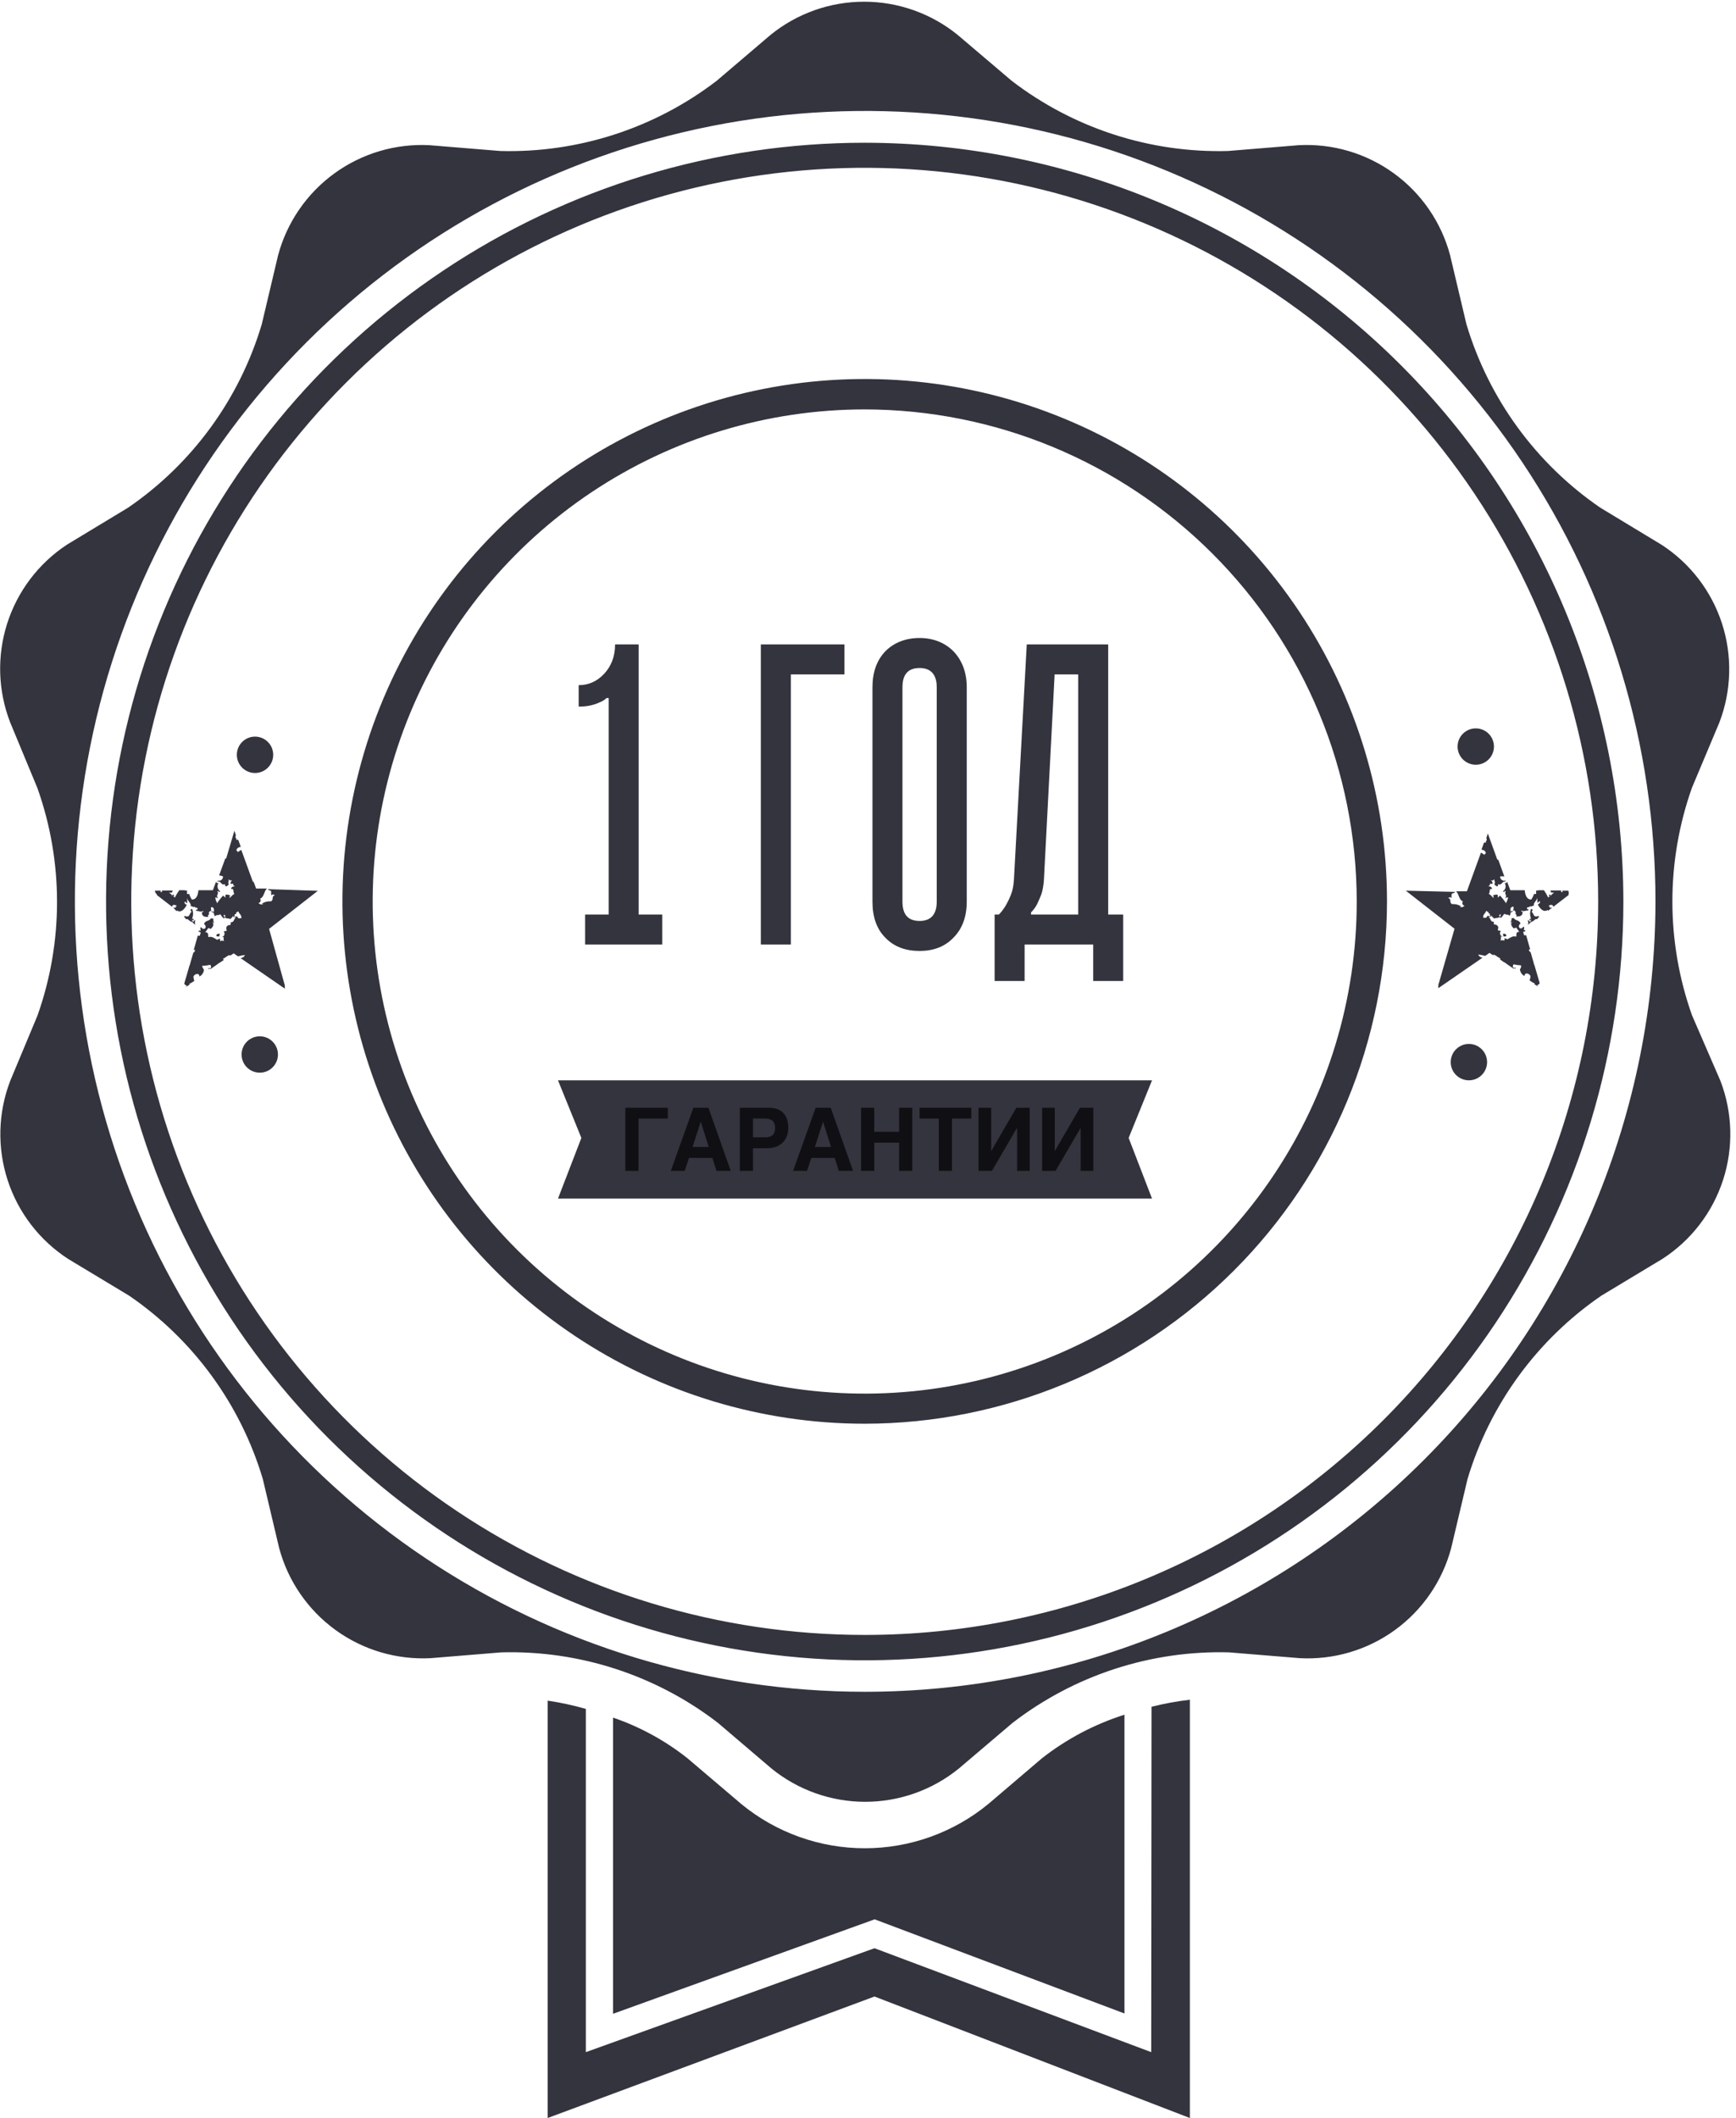 <?xml version="1.0" encoding="UTF-8"?> <svg xmlns="http://www.w3.org/2000/svg" width="264" height="322" viewBox="0 0 264 322" fill="none"> <path d="M88.978 143.586H100.709V139.024H97.124V97.965H93.54C93.54 99.79 92.953 101.289 91.845 102.462C90.737 103.635 89.434 104.157 88 104.157V107.415C88.717 107.415 89.369 107.35 89.89 107.22C90.411 107.089 90.802 106.959 91.193 106.764C91.585 106.633 91.975 106.372 92.236 106.112H92.562V139.024H88.978V143.586ZM120.265 102.527H128.412V97.965H115.703V143.586H120.265V102.527ZM139.848 140.001C138.088 140.001 137.241 139.024 137.241 137.069V104.482C137.241 102.527 138.088 101.55 139.848 101.55C141.542 101.55 142.455 102.527 142.455 104.482V137.069C142.455 139.024 141.542 140.001 139.848 140.001ZM139.848 96.988C137.697 96.988 135.937 97.705 134.634 99.008C133.33 100.377 132.679 102.201 132.679 104.482V137.069C132.679 139.415 133.33 141.24 134.634 142.543C135.937 143.912 137.697 144.564 139.848 144.564C141.933 144.564 143.693 143.912 144.996 142.543C146.3 141.24 147.017 139.415 147.017 137.069V104.482C147.017 102.201 146.3 100.377 144.996 99.008C143.693 97.705 141.933 96.988 139.848 96.988ZM170.807 139.024H168.526V97.965H156.143L154.188 133.81C154.123 134.657 153.993 135.374 153.732 136.026C153.471 136.678 153.211 137.199 152.95 137.655C152.624 138.177 152.298 138.633 151.907 139.024H151.255V149.126H155.817V143.586H166.245V149.126H170.807V139.024ZM156.795 138.698C157.121 138.372 157.447 137.981 157.707 137.46C157.903 137.069 158.099 136.612 158.359 135.961C158.555 135.374 158.685 134.657 158.75 133.81L160.38 102.527H163.964V139.024H156.795V138.698Z" fill="#34343F"></path> <path d="M171.003 306.086V260.666C166.458 262.106 162.208 264.348 158.455 267.288L150.276 274.257C144.986 278.597 138.354 280.969 131.512 280.969C124.669 280.969 118.037 278.597 112.747 274.257L104.545 267.288C101.152 264.598 97.325 262.508 93.228 261.108V306.132L133.01 291.774L171.003 306.086ZM175.07 311.963L132.987 296.165L89.092 311.963V259.784C87.185 259.238 85.244 258.819 83.282 258.529V321.977L132.987 303.507L180.949 321.977V258.39C178.984 258.619 177.035 258.976 175.116 259.458L175.07 311.963Z" fill="#34343F"></path> <path d="M131.5 21.7C108.681 21.7 86.375 28.465 67.402 41.14C48.429 53.814 33.641 71.829 24.909 92.906C16.177 113.984 13.892 137.176 18.344 159.552C22.795 181.927 33.784 202.48 49.919 218.612C66.054 234.744 86.612 245.73 108.992 250.18C131.372 254.631 154.57 252.347 175.652 243.616C196.733 234.886 214.752 220.102 227.429 201.133C240.107 182.164 246.873 159.862 246.873 137.048C246.843 106.465 234.677 77.144 213.047 55.519C191.417 33.893 162.09 21.731 131.5 21.7ZM131.5 248.54C109.44 248.54 87.875 242 69.532 229.747C51.19 217.493 36.894 200.077 28.451 179.7C20.009 159.323 17.8 136.901 22.104 115.27C26.408 93.638 37.031 73.768 52.63 58.172C68.229 42.576 88.103 31.956 109.74 27.653C131.376 23.35 153.803 25.558 174.184 33.999C194.565 42.439 211.985 56.732 224.241 75.071C236.498 93.409 243.039 114.97 243.039 137.025C243.039 166.601 231.288 194.965 210.37 215.878C189.452 236.791 161.082 248.54 131.5 248.54ZM257.307 154.333C253.333 143.144 253.333 130.929 257.307 119.74L261.466 109.843C263.326 105.01 263.466 99.684 261.862 94.76C260.259 89.836 257.009 85.613 252.659 82.801L243.365 77.179C233.593 70.484 226.409 60.645 223.009 49.3L220.522 38.799C219.186 33.792 216.168 29.398 211.975 26.352C207.782 23.306 202.669 21.795 197.494 22.072L186.735 22.954C174.866 23.272 163.248 19.498 153.831 12.268L145.628 5.298C141.606 2.038 136.585 0.26 131.407 0.26C126.229 0.26 121.209 2.038 117.186 5.298L109.006 12.268C99.581 19.498 87.956 23.271 76.079 22.954L65.32 22.072C60.147 21.804 55.038 23.319 50.847 26.363C46.656 29.407 43.636 33.797 42.292 38.799L39.806 49.3C36.423 60.648 29.245 70.49 19.473 77.179L10.178 82.801C5.864 85.643 2.656 89.878 1.087 94.799C-0.482 99.72 -0.316 105.03 1.557 109.843L5.693 119.81C9.667 130.999 9.667 143.214 5.693 154.403L1.557 164.3C-0.302 169.135 -0.444 174.461 1.155 179.388C2.754 184.315 5.997 188.543 10.341 191.366L19.636 196.965C29.408 203.654 36.586 213.496 39.968 224.843L42.455 235.344C43.799 240.346 46.818 244.736 51.009 247.78C55.2 250.825 60.309 252.339 65.483 252.072L76.242 251.189C88.123 250.869 99.751 254.651 109.169 261.899L117.349 268.869C121.371 272.128 126.392 273.907 131.57 273.907C136.748 273.907 141.768 272.128 145.791 268.869L153.994 261.899C163.404 254.653 175.024 250.871 186.898 251.189L197.657 252.072C202.832 252.348 207.945 250.837 212.138 247.791C216.331 244.745 219.349 240.351 220.685 235.344L223.171 224.843C226.571 213.498 233.755 203.659 243.527 196.965L252.822 191.366C257.174 188.549 260.424 184.323 262.027 179.395C263.631 174.466 263.49 169.137 261.629 164.3L257.307 154.333ZM131.5 257.183C107.732 257.169 84.502 250.109 64.746 236.897C44.991 223.685 29.598 204.912 20.512 182.954C11.428 160.995 9.059 136.837 13.706 113.532C18.353 90.228 29.807 68.825 46.62 52.028C63.433 35.232 84.85 23.797 108.163 19.169C131.476 14.54 155.638 16.927 177.594 26.027C199.55 35.127 218.315 50.532 231.515 70.293C244.715 90.055 251.758 113.285 251.753 137.048C251.716 168.915 239.032 199.464 216.485 221.988C193.939 244.512 163.373 257.17 131.5 257.183Z" fill="#34343F"></path> <path d="M131.5 216.432C115.79 216.432 100.433 211.775 87.371 203.048C74.309 194.322 64.129 181.918 58.118 167.407C52.108 152.896 50.536 136.928 53.603 121.524C56.669 106.12 64.236 91.971 75.346 80.866C86.456 69.762 100.611 62.201 116.019 59.139C131.428 56.078 147.398 57.654 161.911 63.667C176.423 69.681 188.826 79.863 197.551 92.924C206.275 105.986 210.93 121.341 210.925 137.048C210.901 158.098 202.524 178.279 187.634 193.162C172.743 208.045 152.555 216.414 131.5 216.432ZM131.5 62.239C116.701 62.239 102.235 66.627 89.93 74.847C77.625 83.067 68.035 94.75 62.371 108.42C56.708 122.089 55.227 137.131 58.114 151.642C61.001 166.153 68.127 179.483 78.591 189.945C89.056 200.407 102.388 207.532 116.903 210.418C131.417 213.305 146.462 211.823 160.134 206.161C173.806 200.499 185.492 190.911 193.714 178.609C201.936 166.307 206.324 151.843 206.324 137.048C206.306 117.213 198.417 98.196 184.388 84.171C170.36 70.145 151.339 62.258 131.5 62.239Z" fill="#34343F"></path> <path d="M228.655 142.367C228.864 142.367 229.073 142.367 229.073 142.205C229.073 142.042 228.888 141.926 228.655 141.949C228.423 141.972 228.655 142.205 228.655 142.367Z" fill="#34343F"></path> <path d="M238.485 135.398H237.625C237.609 135.435 237.602 135.474 237.602 135.514C237.602 135.554 237.609 135.593 237.625 135.63C237.346 135.63 237.369 135.491 237.439 135.375H235.812C235.812 135.56 235.812 135.746 236.207 135.677C236.602 135.607 235.882 135.909 235.882 136.165C235.882 136.42 235.882 136.002 235.696 136.002C235.51 136.002 235.51 136.234 235.696 136.257C235.882 136.281 235.417 136.257 235.464 136.49C235.276 136.083 235.05 135.694 234.79 135.328H234.023C233.814 135.328 233.767 135.491 233.605 135.328V135.909C233.442 135.909 233.396 135.909 233.279 135.909C233.183 136.207 233.042 136.489 232.861 136.745C232.141 136.745 231.955 136.048 231.862 135.328C231.884 135.318 231.908 135.312 231.932 135.312C231.956 135.312 231.98 135.318 232.001 135.328H229.678L229.19 134.027C229.19 134.027 229.19 134.027 229.073 134.236C228.957 134.445 229.073 134.236 229.073 134.236C229.073 134.236 228.911 134.236 228.818 134.236C228.95 134.437 228.998 134.681 228.95 134.916C228.902 135.152 228.762 135.358 228.562 135.491C228.725 135.793 228.795 135.328 228.981 135.491C228.725 135.886 229.19 136.072 228.981 136.42C228.771 136.769 228.981 136.42 229.236 136.42C229.492 136.42 229.236 136.629 229.236 136.815C229.236 137.001 229.073 136.978 229.05 137.326C228.774 136.919 228.471 136.531 228.144 136.165C227.935 136.165 227.981 136.443 227.726 136.42C227.888 136.257 227.726 136.165 227.726 136.002C227.467 135.976 227.207 136.033 226.982 136.165C226.982 136.165 227.168 136.165 227.145 136.42C227.122 136.676 226.75 135.979 226.401 135.909C226.657 135.607 226.401 134.98 226.889 135.166C226.889 134.84 226.68 134.771 226.401 134.747C226.122 134.724 226.68 134.747 226.564 134.329C226.699 134.375 226.846 134.375 226.982 134.329C226.982 134.329 226.982 134.143 226.982 134.167C226.927 134.037 226.848 133.919 226.75 133.818C227.005 133.818 226.982 133.957 227.238 133.655C227.238 133.911 227.447 134.259 227.238 134.399C227.337 134.556 227.483 134.678 227.656 134.747C227.795 134.747 227.842 134.608 227.819 134.399C228.423 134.678 228.353 133.934 228.957 134.004V133.865C228.86 133.894 228.757 133.899 228.657 133.882C228.557 133.864 228.462 133.823 228.381 133.762C228.3 133.701 228.234 133.621 228.189 133.53C228.143 133.439 228.12 133.339 228.121 133.237C228.336 133.199 228.556 133.199 228.771 133.237L227.842 130.682C227.842 130.682 227.842 130.682 227.702 130.682L226.262 126.709L226.029 127.406C226.285 127.824 225.704 127.987 226.029 128.08C225.915 128.106 225.795 128.106 225.681 128.08L225.286 129.172C225.588 129.172 225.936 129.357 225.96 129.729C225.96 129.729 225.797 129.729 225.797 129.892C225.797 130.054 225.425 129.706 225.216 129.613L223.45 134.469L223.078 135.491H221.428C221.893 135.886 221.847 136.815 222.474 137.024C222.429 137.081 222.399 137.149 222.387 137.22C222.376 137.292 222.384 137.366 222.409 137.434C222.435 137.502 222.478 137.562 222.534 137.608C222.591 137.655 222.658 137.686 222.73 137.698C222.497 137.837 222.335 138.023 222.056 137.86C221.777 137.698 222.218 137.86 222.311 137.86C221.872 137.55 221.338 137.403 220.801 137.442C220.336 137.14 220.801 136.676 220.22 136.513C220.22 136.513 220.731 136.234 220.638 136.513C220.871 136.513 220.638 136.257 220.801 135.839C220.995 135.813 221.175 135.723 221.312 135.584L213.783 135.398L221.196 141.183L218.733 149.732V149.941V150.22L225.472 145.574C225.326 145.571 225.185 145.525 225.065 145.442C224.945 145.36 224.852 145.244 224.798 145.109C225.152 145.147 225.502 145.217 225.843 145.318L226.517 144.853L226.982 145.179C227.354 145.016 227.656 145.504 228.144 145.667C228.129 145.735 228.129 145.807 228.144 145.876L228.678 146.247C228.818 146.297 228.945 146.376 229.05 146.48L230.189 147.27C230.189 147.13 230.328 147.037 230.328 147.27C230.371 147.263 230.412 147.244 230.445 147.215C230.478 147.186 230.502 147.149 230.514 147.107C230.514 147.107 230.305 147.107 230.166 147.107C230.026 147.107 230.026 146.851 230.166 146.596C230.578 146.689 230.998 146.743 231.42 146.758C231.42 147.014 231.235 147.13 231.165 147.339C231.095 147.548 231.397 148.222 231.839 148.362C231.839 147.827 232.489 147.897 232.745 148.362C232.742 148.593 232.695 148.822 232.606 149.035L233.186 149.43C233.186 149.43 233.186 149.43 233.326 149.43C233.465 149.43 233.326 149.43 233.326 149.593L233.884 149.988C233.884 149.988 233.884 149.848 233.721 149.848C233.558 149.848 234.116 149.686 234.139 149.43L233.326 146.642C233.265 146.659 233.201 146.659 233.14 146.642H233.303L233.163 146.131L232.768 144.76C232.768 144.76 232.466 144.598 232.513 144.342C232.572 144.319 232.639 144.319 232.698 144.342L232.094 142.182H231.769C231.769 141.973 231.513 141.671 231.769 141.601C232.025 141.531 231.769 141.601 231.769 141.601C231.769 141.601 231.769 141.601 231.932 141.601V141.392C231.932 141.392 231.815 141.392 231.746 141.392C231.676 141.392 231.885 140.997 231.746 140.904C231.606 140.811 231.537 141.183 231.235 141.136C230.932 141.09 230.863 140.648 231.235 140.393C231.025 139.789 230.398 139.998 230.212 139.556C230.107 139.596 229.992 139.596 229.887 139.556C229.887 139.556 229.887 139.975 229.724 140.137C229.561 140.3 229.864 140.137 229.98 140.137C230.096 140.137 229.817 140.137 229.817 140.393C229.817 140.648 229.817 140.741 230.212 141.159C230.375 140.974 230.491 141.159 230.561 140.974C230.71 141.208 230.873 141.433 231.049 141.647C230.421 141.647 230.677 142.182 230.561 142.391C230.049 142.205 229.585 142.6 229.213 142.809C229.073 142.6 229.073 142.809 228.888 142.646C228.702 142.484 228.888 142.925 228.725 142.995C228.647 142.95 228.559 142.926 228.469 142.926C228.38 142.926 228.291 142.95 228.214 142.995C228.214 142.693 228.33 142.67 228.214 142.391H228.539C228.452 142.373 228.37 142.333 228.302 142.276C228.234 142.218 228.181 142.144 228.149 142.061C228.116 141.978 228.105 141.888 228.117 141.8C228.128 141.711 228.161 141.627 228.214 141.554C228.214 141.392 227.842 141.554 227.795 141.392C227.749 141.229 227.935 141.113 227.795 140.811C227.734 140.717 227.646 140.642 227.543 140.597C227.44 140.552 227.326 140.537 227.214 140.555C227.214 140.346 227.075 140.3 227.214 140.137C226.564 140.137 226.796 139.696 226.378 139.394C226.378 139.394 226.517 139.394 226.634 139.394C226.75 139.394 226.424 139.208 226.215 139.231C226.138 139.299 226.081 139.388 226.053 139.487C225.886 139.54 225.708 139.54 225.541 139.487C225.541 138.952 225.843 138.906 225.96 138.581C226.076 138.255 226.239 138.813 226.308 138.581C226.424 138.813 226.308 138.906 226.634 138.906C226.494 139.069 226.494 138.906 226.634 139.231C226.773 139.556 226.773 139.231 226.796 139.069C226.796 139.324 227.075 139.44 227.214 139.649C227.54 139.464 227.772 139.649 228.051 139.394C228.33 139.138 227.749 139.394 228.051 139.069C228.353 138.743 228.19 139.44 228.051 139.487C228.376 139.696 228.562 139.045 228.795 138.906C229.027 139.162 229.399 138.906 229.538 139.231C230.026 138.674 229.329 137.953 230.119 137.814C230.259 138.07 230.119 138.139 230.119 138.488C229.91 138.488 229.724 138.488 229.701 138.65C229.678 138.813 230.142 138.534 230.212 138.395C230.282 138.255 230.375 138.627 230.537 138.65C230.235 139.022 230.886 139.022 230.537 139.324C230.956 139.324 231.467 139.324 231.537 138.813C231.606 138.302 231.235 138.813 231.374 138.395C231.676 138.65 231.955 138.395 232.443 138.395C232.443 137.977 232.164 138.395 232.21 138.07C232.257 137.744 232.675 138.07 232.629 137.721C232.861 138 233.117 137.535 233.279 137.721C233.094 137.256 233.721 136.954 233.791 136.467C233.791 136.467 233.791 136.954 233.791 137.14C233.791 137.326 234.046 137.14 234.046 136.978C234.418 137.117 234.046 137.419 233.86 137.489C234.093 137.977 234.697 138.813 235.371 138.325C235.383 138.35 235.39 138.378 235.39 138.406C235.39 138.435 235.383 138.462 235.371 138.488L236.045 137.977C236.045 137.977 235.859 137.977 235.719 137.977C235.58 137.977 235.719 137.698 235.533 137.721C235.348 137.744 235.743 137.535 235.952 137.558C236.161 137.582 236.231 137.86 236.207 137.721C236.184 137.582 236.207 137.721 236.207 137.86L238.531 136.072C238.531 136.072 238.531 136.072 238.531 135.955C238.564 135.865 238.576 135.768 238.568 135.672C238.56 135.575 238.532 135.482 238.485 135.398Z" fill="#34343F"></path> <path d="M227.238 132.238C227.447 132.238 227.238 132.773 226.912 132.633C226.587 132.494 227.168 132.401 227.238 132.238Z" fill="#34343F"></path> <path d="M219.058 139.069C218.803 139.069 219.058 138.65 218.733 138.743C218.872 138.372 218.733 138.743 219.151 138.743C219.569 138.743 219.035 138.906 219.058 139.069Z" fill="#34343F"></path> <path d="M224.24 145.248C224.371 145.226 224.504 145.226 224.635 145.248C224.496 145.387 224.426 145.248 224.24 145.248Z" fill="#34343F"></path> <path d="M232.164 145.573C232.164 145.829 232.164 145.899 232.164 146.085C232.164 146.27 232.164 145.899 232.001 145.759C231.769 146.131 231.862 146.224 231.746 146.665C231.63 147.107 232.001 146.665 232.164 146.665C232.327 146.665 231.908 147.014 232.164 147.084C232.42 147.153 231.908 147.084 231.908 147.339C231.833 147.298 231.769 147.238 231.724 147.164C231.679 147.091 231.655 147.007 231.653 146.921C231.749 146.994 231.835 147.08 231.908 147.177C231.908 147.177 231.908 146.921 232.071 146.758C232.234 146.596 231.606 146.758 231.49 146.991C231.374 147.223 231.653 147.177 231.49 147.409C231.328 147.641 231.258 147.409 231.072 147.409C231.513 147.409 231.351 146.294 230.886 146.317C231.281 145.899 231.467 145.388 232.164 145.573Z" fill="#34343F"></path> <path d="M225.75 142.995C225.75 142.833 225.96 142.763 226.169 142.74C226.093 142.672 226.006 142.618 225.913 142.577C225.913 142.368 226.192 142.577 226.238 142.577C226.285 142.577 226.238 142.833 225.983 142.903C225.727 142.972 226.285 143.112 226.401 143.251C226.374 143.334 226.374 143.424 226.401 143.507C226.076 143.507 226.146 143.019 225.82 143.321C225.82 143.181 226.029 143.065 225.75 142.995Z" fill="#34343F"></path> <path d="M228.167 138.65C227.958 138.65 227.563 138.371 227.749 138.162C227.935 137.953 227.749 138.162 227.586 138.162C227.424 138.162 227.865 138.162 227.912 138.162C227.958 138.162 227.912 138.58 227.912 138.58C227.912 138.58 227.912 138.58 227.912 138.325C227.912 138.069 227.912 138.511 228.144 138.488C228.145 138.542 228.153 138.597 228.167 138.65Z" fill="#34343F"></path> <path d="M229.84 137.302C229.678 137.302 229.608 137.302 229.585 137.488C229.561 137.674 229.585 137.209 229.259 137.302C229.308 137.128 229.387 136.963 229.492 136.814C229.654 136.814 229.678 136.814 229.84 136.814C230.003 136.814 229.817 137.116 229.84 137.302Z" fill="#34343F"></path> <path d="M231.327 138.488C231.142 138.302 231.583 138.069 231.746 137.977C231.792 138.325 231.397 138.232 231.327 138.488Z" fill="#34343F"></path> <path d="M233.581 139.324C233.163 139.324 233.233 138.789 232.931 138.65C232.976 138.537 233.03 138.428 233.094 138.325C233.03 138.242 232.94 138.184 232.838 138.162C232.739 138.398 232.689 138.65 232.689 138.906C232.689 139.161 232.739 139.413 232.838 139.649C232.838 139.649 232.582 139.649 232.582 139.812C232.582 139.974 232.838 139.812 232.838 139.812C232.889 139.849 232.931 139.898 232.959 139.954C232.987 140.011 233.001 140.074 233.001 140.137L233.535 139.719C233.588 139.704 233.644 139.704 233.698 139.719H233.837C233.837 139.603 233.837 139.486 234 139.463C234.162 139.44 234 139.463 234 139.3C234 139.138 233.814 139.347 233.581 139.324Z" fill="#34343F"></path> <path d="M233.001 140.044C233.001 140.044 233.001 140.044 233.001 139.882C233.001 139.719 232.722 139.882 232.745 140.137C232.768 140.393 232.582 139.858 232.327 139.882C232.384 139.993 232.414 140.116 232.414 140.242C232.414 140.367 232.384 140.49 232.327 140.602L233.001 140.044Z" fill="#34343F"></path> <path d="M33.322 142.367C33.113 142.367 32.904 142.367 32.904 142.205C32.904 142.042 33.09 141.926 33.322 141.949C33.555 141.972 33.322 142.205 33.322 142.367Z" fill="#34343F"></path> <path d="M23.563 135.399H24.422C24.438 135.436 24.446 135.475 24.446 135.515C24.446 135.555 24.438 135.595 24.422 135.631C24.701 135.631 24.678 135.492 24.608 135.376H26.235C26.235 135.562 26.235 135.748 25.84 135.678C25.445 135.608 26.165 135.91 26.165 136.166C26.165 136.421 26.165 136.003 26.328 136.003C26.491 136.003 26.537 136.235 26.328 136.259C26.119 136.282 26.63 136.259 26.584 136.491C26.771 136.084 26.997 135.695 27.257 135.329H28.024C28.233 135.329 28.28 135.492 28.442 135.329V135.91C28.605 135.91 28.652 135.91 28.768 135.91C28.865 136.208 29.006 136.49 29.186 136.747C29.906 136.747 30.092 136.05 30.185 135.329C30.163 135.319 30.14 135.314 30.116 135.314C30.091 135.314 30.068 135.319 30.046 135.329H32.37L32.858 134.028C32.858 134.028 32.858 134.028 32.974 134.237C33.09 134.447 32.974 134.237 32.974 134.237C32.974 134.237 33.136 134.237 33.229 134.237C33.097 134.438 33.05 134.682 33.098 134.918C33.145 135.153 33.285 135.359 33.485 135.492C33.322 135.794 33.253 135.329 33.067 135.492C33.322 135.887 32.858 136.073 33.067 136.421C33.276 136.77 32.95 136.421 32.811 136.421C32.672 136.421 32.811 136.63 32.811 136.816C32.811 137.002 32.974 136.979 32.997 137.327C33.266 136.915 33.569 136.527 33.903 136.166C34.112 136.166 34.066 136.445 34.322 136.421C34.159 136.259 34.322 136.166 34.322 136.003C34.58 135.977 34.841 136.034 35.065 136.166C35.065 136.166 34.879 136.166 34.902 136.421C34.926 136.677 35.297 135.98 35.646 135.91C35.39 135.608 35.646 134.981 35.158 135.167C35.158 134.841 35.367 134.772 35.646 134.749C35.925 134.725 35.367 134.749 35.483 134.33C35.348 134.376 35.201 134.376 35.065 134.33C35.065 134.33 35.065 134.145 35.065 134.168C35.12 134.038 35.199 133.92 35.297 133.819C35.042 133.819 35.065 133.959 34.809 133.657C34.809 133.912 34.6 134.261 34.809 134.4C34.71 134.557 34.564 134.679 34.391 134.749C34.252 134.749 34.205 134.609 34.229 134.4C33.624 134.679 33.694 133.935 33.09 134.005V133.866C33.187 133.895 33.29 133.901 33.39 133.883C33.49 133.865 33.585 133.824 33.666 133.763C33.748 133.702 33.813 133.623 33.859 133.532C33.904 133.44 33.927 133.34 33.926 133.238C33.736 133.148 33.532 133.093 33.322 133.076L34.252 130.52C34.252 130.52 34.368 130.52 34.391 130.52L35.646 126.292L35.878 126.989C35.623 127.407 36.204 127.57 35.878 127.663C35.993 127.689 36.112 127.689 36.227 127.663L36.622 128.755C36.32 128.755 35.971 128.94 35.948 129.312C35.948 129.312 36.111 129.312 36.111 129.475C36.111 129.637 36.483 129.289 36.692 129.196L38.458 134.052C38.458 134.052 38.458 134.052 38.574 134.052L38.946 135.074H40.596C40.131 135.469 40.177 136.398 39.55 136.607C39.595 136.664 39.625 136.732 39.637 136.803C39.648 136.875 39.641 136.949 39.615 137.017C39.589 137.085 39.546 137.145 39.489 137.191C39.433 137.238 39.366 137.269 39.294 137.281C39.527 137.42 39.666 137.606 39.968 137.443C40.27 137.281 39.806 137.443 39.713 137.443C40.152 137.133 40.686 136.986 41.223 137.025C41.688 136.723 41.223 136.259 41.804 136.096C41.804 136.096 41.293 135.817 41.386 136.096C41.153 136.096 41.27 135.84 41.223 135.422C41.029 135.396 40.849 135.306 40.712 135.167L48.334 135.422L40.921 141.207L43.314 149.803V150.012V150.291L36.575 145.645C36.721 145.641 36.862 145.596 36.982 145.513C37.102 145.431 37.195 145.315 37.249 145.18C36.895 145.218 36.545 145.288 36.204 145.389L35.53 144.924L35.065 145.25C34.693 145.087 34.391 145.575 33.903 145.737C33.959 145.796 33.999 145.868 34.019 145.947L33.462 146.318C33.332 146.373 33.214 146.452 33.113 146.551L31.974 147.34C31.974 147.201 31.835 147.108 31.812 147.34C31.773 147.33 31.738 147.309 31.709 147.281C31.68 147.252 31.66 147.217 31.649 147.178C31.649 147.178 31.858 147.178 31.998 147.178C32.137 147.178 32.137 146.922 31.998 146.667C31.585 146.76 31.165 146.814 30.743 146.829C30.743 147.085 30.929 147.201 30.999 147.41C31.068 147.619 30.766 148.293 30.325 148.432C30.325 147.898 29.674 147.968 29.418 148.432C29.421 148.664 29.469 148.893 29.558 149.106L28.954 149.501C28.954 149.501 28.954 149.501 28.837 149.501C28.721 149.501 28.837 149.501 28.837 149.664L28.28 150.059C28.28 150.059 28.28 149.919 28.442 149.919C28.605 149.919 28.047 149.757 28.024 149.501L28.837 146.713H29.023H28.861L29 146.202L29.395 144.831C29.395 144.831 29.697 144.669 29.651 144.413C29.591 144.39 29.525 144.39 29.465 144.413L30.069 142.253H30.394C30.394 142.043 30.65 141.741 30.394 141.672C30.139 141.602 30.394 141.672 30.394 141.672C30.394 141.672 30.278 141.672 30.232 141.672V141.463H30.348C30.348 141.463 30.464 141.463 30.511 141.463C30.557 141.463 30.394 141.068 30.511 140.975C30.627 140.882 30.72 141.254 31.022 141.207C31.324 141.161 31.394 140.719 31.022 140.464C31.231 139.86 31.858 140.069 32.044 139.627C32.044 139.627 32.23 139.627 32.37 139.627C32.509 139.627 32.37 140.046 32.532 140.208C32.695 140.371 32.393 140.208 32.277 140.208C32.16 140.208 32.439 140.208 32.439 140.464C32.439 140.719 32.439 140.812 32.044 141.23C31.882 141.045 31.765 141.23 31.696 141.045C31.546 141.278 31.383 141.503 31.208 141.718C31.835 141.718 31.579 142.253 31.696 142.462C32.207 142.276 32.672 142.671 33.043 142.88C33.183 142.671 33.183 142.88 33.369 142.717C33.555 142.555 33.369 142.996 33.531 143.066C33.609 143.021 33.697 142.997 33.787 142.997C33.877 142.997 33.965 143.021 34.043 143.066C34.043 142.764 33.926 142.74 34.043 142.462H33.717C33.805 142.444 33.886 142.404 33.954 142.346C34.023 142.289 34.075 142.215 34.108 142.132C34.14 142.049 34.151 141.959 34.14 141.87C34.128 141.782 34.095 141.698 34.043 141.625C34.043 141.463 34.414 141.625 34.461 141.463C34.507 141.3 34.322 141.184 34.461 140.882C34.52 140.785 34.608 140.709 34.712 140.663C34.815 140.618 34.931 140.605 35.042 140.626C35.042 140.417 35.181 140.371 35.042 140.208C35.693 140.208 35.46 139.767 35.878 139.465C35.762 139.465 35.739 139.465 35.623 139.465C35.507 139.465 35.832 139.279 36.041 139.302C36.119 139.37 36.175 139.459 36.204 139.558C36.37 139.611 36.549 139.611 36.715 139.558C36.715 139.023 36.413 138.977 36.297 138.652C36.181 138.326 36.018 138.884 35.948 138.652C35.832 138.884 36.064 138.977 35.623 138.977C35.762 139.139 35.762 138.977 35.623 139.302C35.483 139.627 35.483 139.302 35.46 139.139C35.46 139.395 35.181 139.511 35.042 139.72C34.717 139.534 34.484 139.72 34.205 139.465C33.926 139.209 34.507 139.465 34.205 139.139C33.903 138.814 34.043 139.511 34.205 139.558C33.88 139.767 33.694 139.116 33.462 138.977C33.229 139.232 32.858 138.977 32.718 139.302C32.23 138.745 32.927 138.024 32.137 137.885C31.998 138.14 32.137 138.21 32.137 138.559C32.346 138.559 32.532 138.559 32.556 138.721C32.579 138.884 32.114 138.605 32.044 138.466C31.974 138.326 31.882 138.698 31.719 138.721C32.021 139.093 31.37 139.093 31.719 139.395C31.301 139.395 30.789 139.395 30.72 138.884C30.65 138.373 31.022 138.884 30.882 138.466C30.58 138.721 30.301 138.466 29.814 138.466C29.814 138.048 30.092 138.466 30.046 138.14C29.999 137.815 29.581 138.14 29.628 137.792C29.395 138.071 29.14 137.606 28.977 137.792C29.163 137.327 28.535 137.025 28.466 136.537C28.466 136.537 28.466 137.025 28.466 137.211C28.466 137.397 28.21 137.211 28.21 137.049C27.838 137.188 28.21 137.49 28.396 137.56C28.164 138.048 27.559 138.884 26.886 138.396C26.873 138.421 26.867 138.449 26.867 138.477C26.867 138.506 26.873 138.533 26.886 138.559L26.351 137.978C26.351 137.978 26.537 137.978 26.676 137.978C26.816 137.978 26.676 137.699 26.862 137.722C27.048 137.746 26.653 137.536 26.421 137.56C26.188 137.583 26.165 137.862 26.188 137.722C26.212 137.583 26.188 137.722 26.188 137.862L23.865 136.073V135.957C23.773 135.896 23.697 135.813 23.644 135.716C23.591 135.618 23.563 135.51 23.563 135.399Z" fill="#34343F"></path> <path d="M34.809 132.238C34.6 132.238 34.809 132.773 35.135 132.633C35.46 132.494 34.879 132.401 34.809 132.238Z" fill="#34343F"></path> <path d="M42.989 139.069C43.245 139.069 42.989 138.65 43.314 138.743C43.175 138.372 43.314 138.743 42.896 138.743C42.478 138.743 43.012 138.906 42.989 139.069Z" fill="#34343F"></path> <path d="M37.807 145.248C37.676 145.226 37.543 145.226 37.412 145.248C37.551 145.387 37.621 145.248 37.807 145.248Z" fill="#34343F"></path> <path d="M29.883 145.573C29.999 145.829 29.883 145.899 29.883 146.085C29.883 146.27 29.883 145.899 30.046 145.759C30.278 146.131 30.185 146.224 30.301 146.665C30.418 147.107 30.046 146.665 29.883 146.665C29.721 146.665 30.139 147.014 29.883 147.084C29.628 147.153 30.139 147.084 30.139 147.339C30.139 147.595 30.348 147.107 30.394 146.921C30.298 146.994 30.212 147.08 30.139 147.177C30.139 147.177 30.139 146.921 29.976 146.758C29.813 146.596 30.441 146.758 30.557 146.991C30.673 147.223 30.394 147.177 30.557 147.409C30.72 147.641 30.789 147.409 30.975 147.409C30.534 147.409 30.697 146.294 31.161 146.317C30.766 145.899 30.58 145.388 29.883 145.573Z" fill="#34343F"></path> <path d="M36.297 142.995C36.297 142.833 36.087 142.763 35.878 142.74C35.954 142.672 36.041 142.618 36.134 142.577C36.134 142.368 35.855 142.577 35.809 142.577C35.762 142.577 35.925 142.833 36.064 142.903C36.204 142.972 35.762 143.112 35.646 143.251C35.673 143.334 35.673 143.424 35.646 143.507C35.971 143.507 35.902 143.019 36.227 143.321C36.227 143.181 36.018 143.065 36.297 142.995Z" fill="#34343F"></path> <path d="M33.88 138.65C34.089 138.65 34.484 138.371 34.298 138.162C34.112 137.953 34.298 138.162 34.461 138.162C34.624 138.162 34.182 138.162 34.136 138.162C34.089 138.162 34.136 138.58 34.136 138.58C34.136 138.58 34.136 138.58 34.136 138.325C34.136 138.069 34.136 138.511 33.903 138.488C33.902 138.542 33.894 138.597 33.88 138.65Z" fill="#34343F"></path> <path d="M32.207 137.302C32.265 137.295 32.324 137.311 32.371 137.345C32.419 137.38 32.451 137.431 32.462 137.488C32.602 137.488 32.462 137.209 32.788 137.302C32.739 137.128 32.66 136.963 32.556 136.814C32.393 136.814 32.37 136.814 32.207 136.814C32.044 136.814 32.23 137.116 32.207 137.302Z" fill="#34343F"></path> <path d="M30.697 138.488C30.906 138.302 30.464 138.069 30.302 137.977C30.255 138.325 30.65 138.232 30.697 138.488Z" fill="#34343F"></path> <path d="M28.466 139.324C28.884 139.324 28.814 138.789 29.116 138.65C29.116 138.534 29 138.441 28.954 138.325C29.017 138.242 29.108 138.184 29.209 138.162C29.308 138.398 29.358 138.65 29.358 138.906C29.358 139.161 29.308 139.413 29.209 139.649C29.209 139.649 29.465 139.649 29.465 139.812C29.465 139.974 29.209 139.812 29.209 139.812C29.158 139.849 29.117 139.898 29.088 139.954C29.06 140.011 29.046 140.074 29.047 140.137L28.512 139.719C28.459 139.704 28.403 139.704 28.349 139.719H28.21C28.21 139.603 28.21 139.486 28.047 139.463C27.885 139.44 28.047 139.463 28.047 139.3C28.047 139.138 28.233 139.347 28.466 139.324Z" fill="#34343F"></path> <path d="M29.047 140.044C29.047 140.044 29.047 140.044 29.047 139.882C29.047 139.719 29.326 139.882 29.302 140.137C29.279 140.393 29.465 139.858 29.721 139.882C29.663 139.993 29.634 140.116 29.634 140.242C29.634 140.367 29.663 140.49 29.721 140.602L29.047 140.044Z" fill="#34343F"></path> <path d="M175.194 164.229H84.855L88.41 172.987L84.855 182.21H175.194L171.639 172.987L175.194 164.229Z" fill="#34343F"></path> <path d="M224.426 116.255C225.953 116.255 227.191 115.017 227.191 113.49C227.191 111.963 225.953 110.726 224.426 110.726C222.899 110.726 221.661 111.963 221.661 113.49C221.661 115.017 222.899 116.255 224.426 116.255Z" fill="#34343F"></path> <path d="M223.38 164.229C224.908 164.229 226.146 162.991 226.146 161.464C226.146 159.937 224.908 158.699 223.38 158.699C221.853 158.699 220.615 159.937 220.615 161.464C220.615 162.991 221.853 164.229 223.38 164.229Z" fill="#34343F"></path> <path d="M38.783 117.51C40.31 117.51 41.548 116.272 41.548 114.745C41.548 113.218 40.31 111.98 38.783 111.98C37.256 111.98 36.018 113.218 36.018 114.745C36.018 116.272 37.256 117.51 38.783 117.51Z" fill="#34343F"></path> <path d="M39.504 163.067C41.031 163.067 42.269 161.83 42.269 160.303C42.269 158.776 41.031 157.538 39.504 157.538C37.976 157.538 36.738 158.776 36.738 160.303C36.738 161.83 37.976 163.067 39.504 163.067Z" fill="#34343F"></path> <path d="M95.098 168.394H101.561V170.047H97.104V178H95.098V168.394ZM105.442 168.394H107.736L111.134 178H108.951L108.337 176.02H104.789L104.122 178H102.005L105.442 168.394ZM105.325 174.36H107.775L106.579 170.557H106.553L105.325 174.36ZM112.506 168.394H116.871C117.381 168.394 117.823 168.464 118.198 168.603C118.577 168.743 118.891 168.945 119.139 169.211C119.387 169.477 119.572 169.799 119.694 170.178C119.816 170.557 119.877 170.988 119.877 171.472C119.877 171.921 119.805 172.334 119.662 172.713C119.518 173.088 119.309 173.413 119.034 173.687C118.764 173.957 118.433 174.169 118.041 174.321C117.649 174.473 117.205 174.55 116.708 174.55H114.512V178H112.506V168.394ZM114.512 172.89H116.414C116.867 172.89 117.222 172.779 117.479 172.557C117.74 172.334 117.871 171.973 117.871 171.472C117.871 171.219 117.836 171.004 117.767 170.825C117.701 170.646 117.605 170.5 117.479 170.387C117.357 170.269 117.205 170.185 117.022 170.132C116.843 170.076 116.64 170.047 116.414 170.047H114.512V172.89ZM124.04 168.394H126.333L129.732 178H127.549L126.935 176.02H123.386L122.72 178H120.603L124.04 168.394ZM123.922 174.36H126.373L125.177 170.557H125.151L123.922 174.36ZM130.94 168.394H132.953V172.047H136.724V168.394H138.73V178H136.724V173.707H132.953V178H130.94V168.394ZM139.841 168.394H147.708V170.047H144.774V178H142.768V170.047H139.841V168.394ZM148.806 168.394H150.734V174.935H150.76L154.563 168.394H156.595V178H154.668V171.498H154.642L150.845 178H148.806V168.394ZM158.477 168.394H160.405V174.935H160.431L164.235 168.394H166.267V178H164.339V171.498H164.313L160.516 178H158.477V168.394Z" fill="#101014"></path> </svg> 